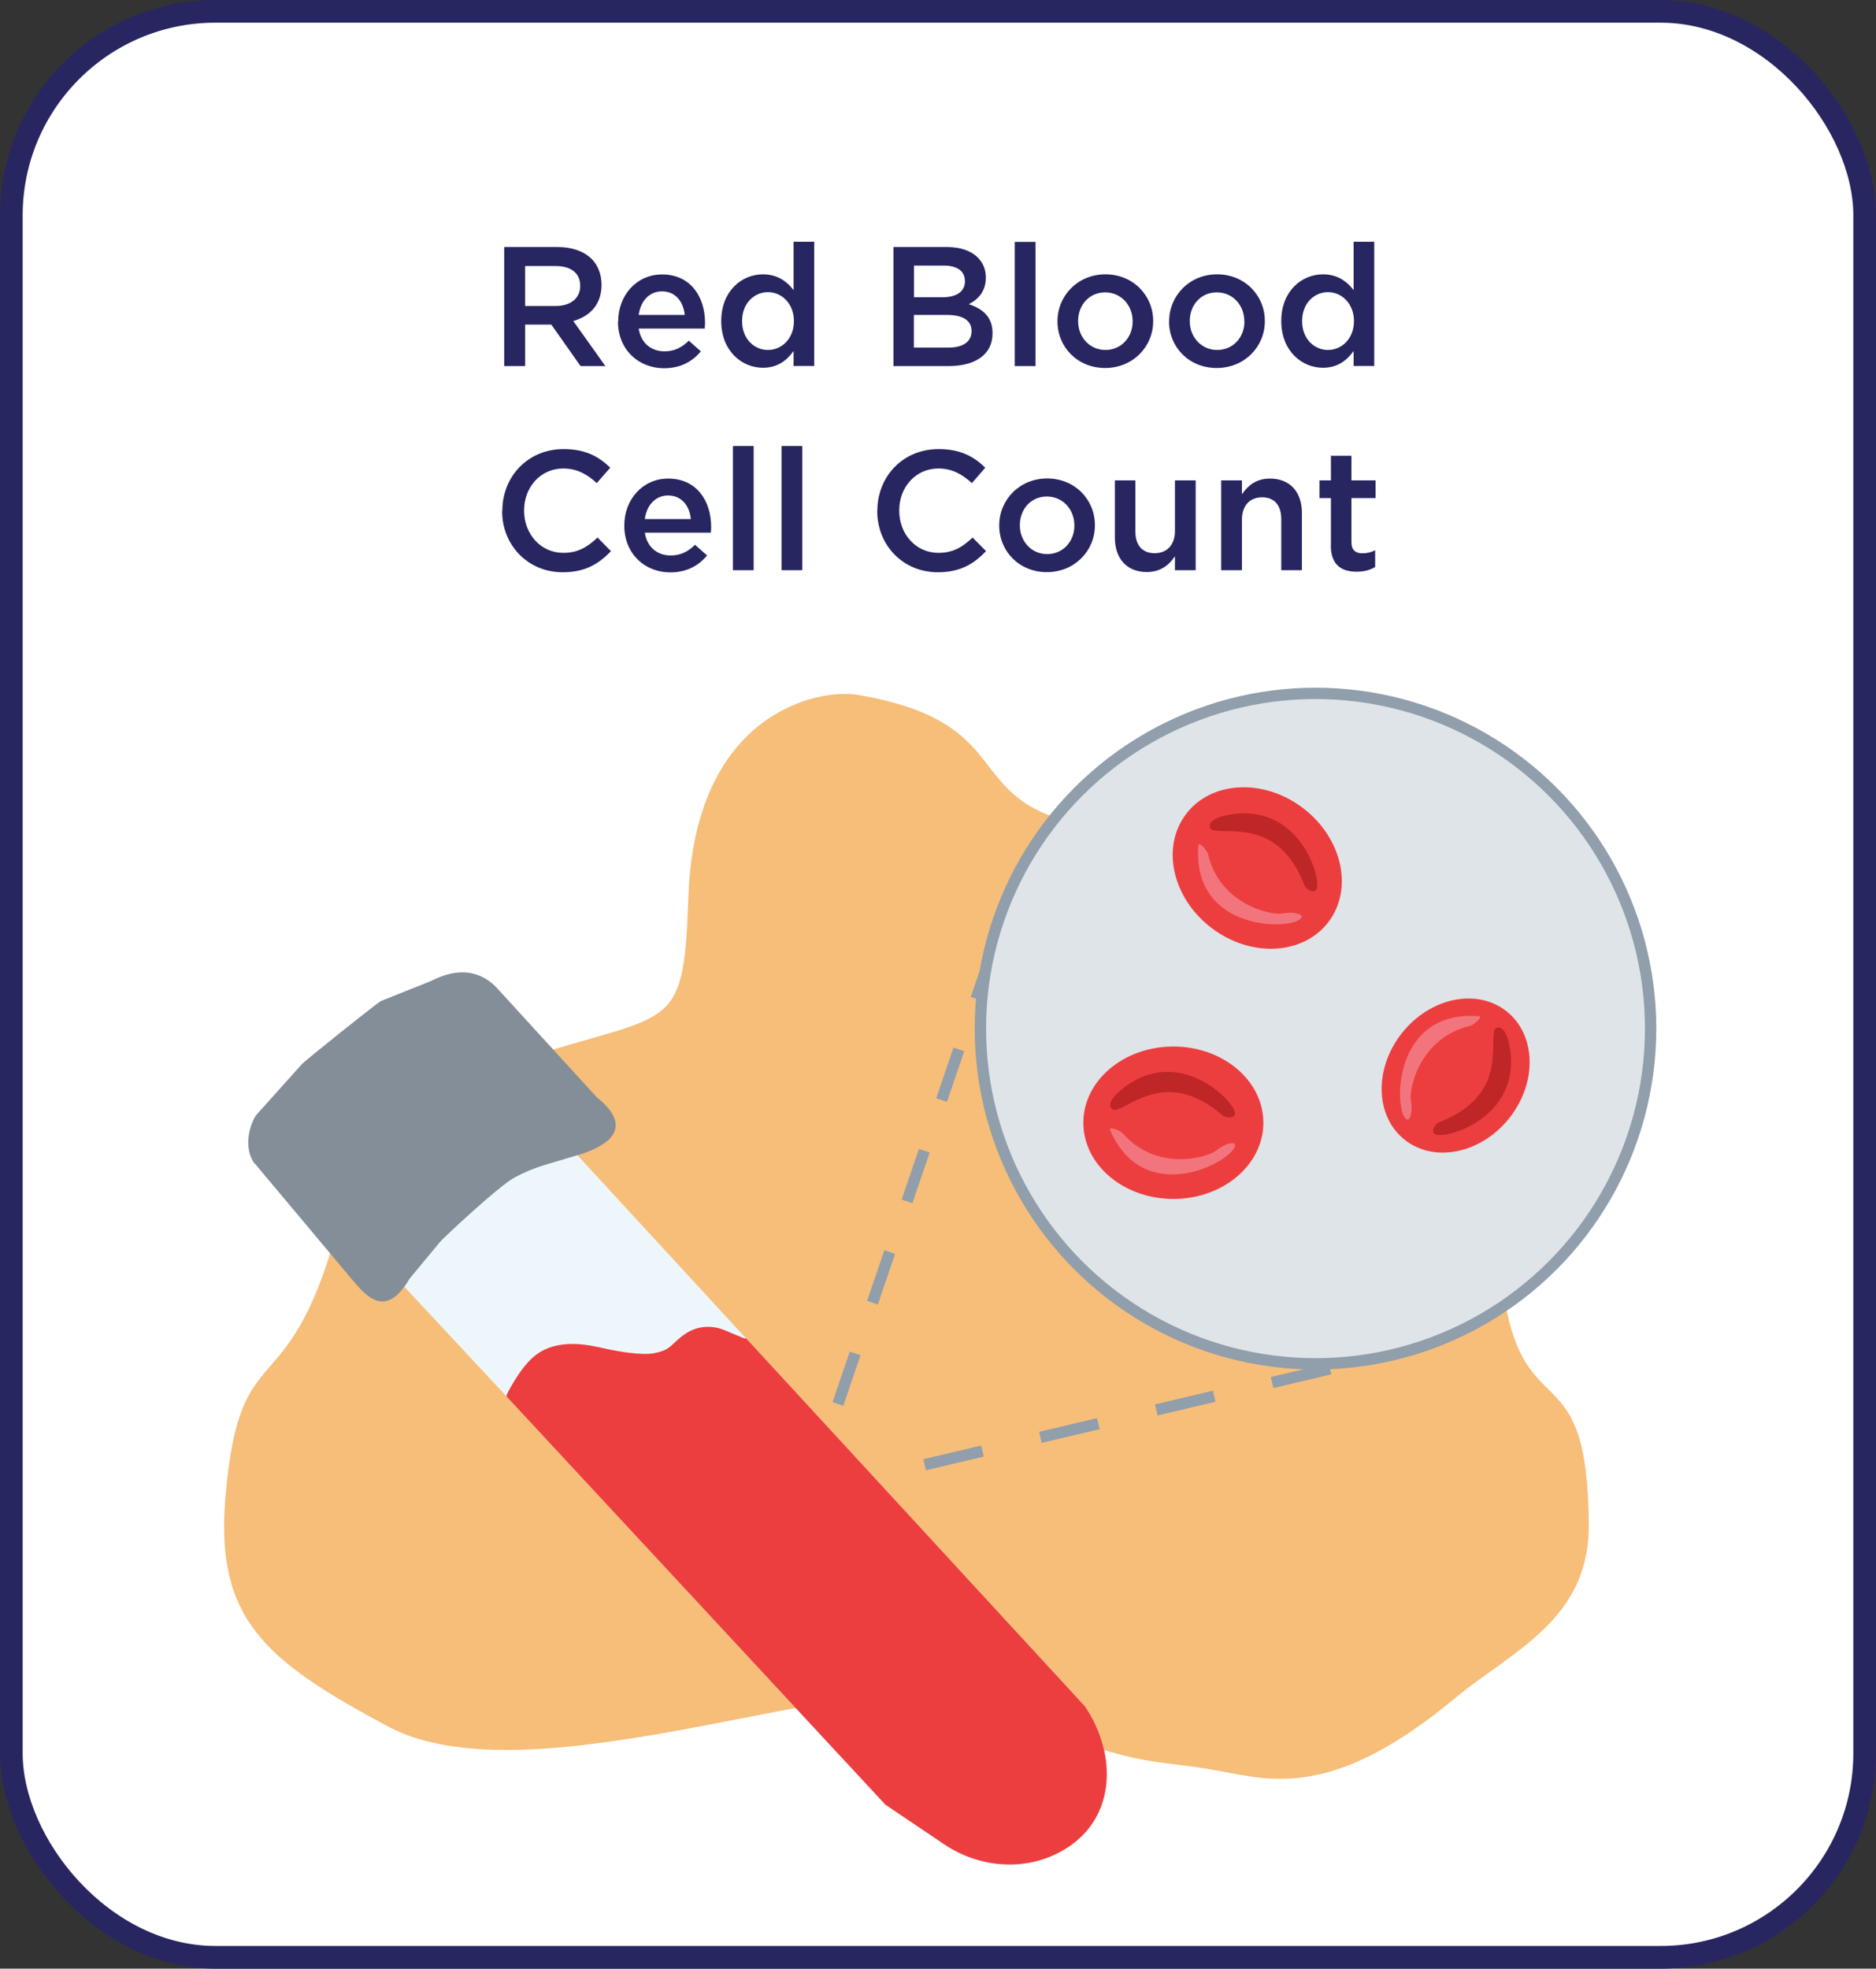<?xml version="1.0" encoding="UTF-8"?>
<svg id="Layer_2" data-name="Layer 2" xmlns="http://www.w3.org/2000/svg" viewBox="0 0 165.48 173.59">
  <rect x="0" y="0" width="165.48" height="173.59" fill="#333333" stroke="none"/>
  <defs>
    <style>
      .cls-1 {
        stroke-dasharray: 0 0 4.72 4.72;
      }

      .cls-1, .cls-2, .cls-3, .cls-4, .cls-5 {
        stroke-miterlimit: 10;
      }

      .cls-1, .cls-3, .cls-4, .cls-5 {
        stroke: #919eac;
      }

      .cls-1, .cls-4, .cls-5 {
        fill: none;
      }

      .cls-2 {
        fill: #fff;
        stroke: #282661;
        stroke-width: 2px;
      }

      .cls-3 {
        fill: #dfe4e8;
      }

      .cls-5 {
        stroke-dasharray: 0 0 5.25 5.25;
      }

      .cls-6 {
        fill: #282661;
      }

      .cls-6, .cls-7, .cls-8, .cls-9, .cls-10, .cls-11, .cls-12 {
        stroke-width: 0px;
      }

      .cls-7 {
        fill: #bf2627;
      }

      .cls-8 {
        fill: #848e98;
      }

      .cls-9 {
        fill: #ed3e3f;
      }

      .cls-10 {
        fill: #edf7fb;
      }

      .cls-11 {
        fill: #f2757d;
      }

      .cls-12 {
        fill: #f6be79;
      }
    </style>
  </defs>
  <g id="Cards_Updated_Copy_Outlined_" data-name="Cards (Updated | Copy Outlined)">
    <g>
      <rect id="Border" class="cls-2" x="1" y="1" width="163.48" height="171.59" rx="18" ry="18"/>
      <path class="cls-12" d="m30.09,107.1c4.47-17.45,8.04-11.32,18.05-14.36,11.35-3.44,12.19-2.15,12.58-13.64.56-16.37,11.58-18.41,14.94-17.83,13.13,2.24,9.65,8.15,17.42,10.82,8.75,3,17.91,5.43,29.3,20.65,7.39,9.87,9.64,13.81,9.84,17.23,1.08,17.61,7.88,7.58,7.92,24.61.02,8.28-6.88,11.08-11.74,15.12-9.84,8.18-15.21,7.56-19.97,6.62-7.88-1.55-7.26.17-21.94-6.36-9.09-4.04-39.2,9.29-52.3,2.26-10.77-5.78-15.24-9.41-14.3-20.27,1.29-15.06,5.65-7.08,10.2-24.84Z"/>
      <path class="cls-10" d="m23.42,100.33l21.23,22.77,33.45,36.03,5.28,3.57c2.58,1.74,5.85,2.28,8.77,1.22,6.37-2.31,6.66-8.85,3.56-13.44h0s-55.06-59.78-55.06-59.78l-17.23,9.63Z"/>
      <g>
        <line class="cls-4" x1="89.96" y1="76.77" x2="89.16" y2="79.13"/>
        <line class="cls-1" x1="87.63" y1="83.6" x2="73.16" y2="126"/>
        <line class="cls-4" x1="72.4" y1="128.23" x2="71.59" y2="130.59"/>
      </g>
      <g>
        <line class="cls-4" x1="124.86" y1="118.92" x2="122.43" y2="119.49"/>
        <line class="cls-5" x1="117.32" y1="120.7" x2="79.01" y2="129.76"/>
        <line class="cls-4" x1="76.46" y1="130.37" x2="74.02" y2="130.94"/>
      </g>
      <path class="cls-9" d="m44.69,122.99v.16s33.39,35.96,33.39,35.96c0,0,.02.02.03.03l5.15,3.47c3,2.03,6.9,2.42,10.12.76,5.16-2.67,5.22-8.63,2.33-12.9h0s-29.85-32.41-29.85-32.41c-.05-.05-.13-.07-.2-.04l-1.78-.74c-1.11-.46-2.38-.36-3.38.3-1.35.89-1.19,1.45-2.86,1.75-1.08.19-3.12-.16-4.19-.4-1.5-.34-4.32-1.02-6.36.69-1.3,1.09-2.4,3.37-2.4,3.37Z"/>
      <path class="cls-8" d="m22.47,102.59l8.53,10.17c1.34,1.6,3.03,3.56,5.13-.01l2.71-3.27c.22-.27,5.09-4.85,6.53-5.64.85-.46,1.74-.83,2.66-1.11l3.48-1.04c.84-.34,5.12-1.74,1.12-4.95l-8.73-9.55c-.59-.64-2.43-2.47-5.87-.69l-4.41,1.76c-.36.17-6.71,5.26-6.98,5.56l-4.03,4.49c-.23.26-1.38,2.49-.17,4.29Z"/>
      <circle class="cls-3" cx="116.04" cy="90.7" r="29.56"/>
      <ellipse class="cls-9" cx="103.5" cy="99" rx="7.94" ry="6.72"/>
      <ellipse class="cls-9" cx="110.9" cy="76.53" rx="6.65" ry="7.88" transform="translate(-16.93 119.14) rotate(-53.04)"/>
      <ellipse class="cls-9" cx="128.4" cy="94.83" rx="7.23" ry="6.04" transform="translate(-25.76 136.24) rotate(-51.48)"/>
      <g>
        <path class="cls-7" d="m106.92,73.18c-.25-.08-.65-.9,1.3-1.3,5.87-1.2,8.08,4.58,7.97,6.26-.06.86-.97.33-1.12-.07-2.32-5.96-6.73-4.44-8.15-4.89Z"/>
        <path class="cls-11" d="m106.56,75.33c-.08-.35-.82-1.16-.85-.8-.62,7.71,8.43,7.54,9.09,6.39.2-.35-.86-.54-1.61-.38-1.04.22-5.59-.77-6.63-5.21Z"/>
      </g>
      <g>
        <path class="cls-7" d="m131.83,90.81c.08-.25.9-.65,1.3,1.3,1.2,5.87-4.58,8.08-6.26,7.97-.86-.06-.33-.97.07-1.12,5.96-2.32,4.44-6.73,4.89-8.15Z"/>
        <path class="cls-11" d="m129.67,90.46c.35-.08,1.16-.82.8-.85-7.71-.62-7.54,8.43-6.39,9.09.35.2.54-.86.38-1.61-.22-1.04.77-5.59,5.21-6.63Z"/>
      </g>
      <g>
        <path class="cls-7" d="m98.34,97.87c-.26.05-1-.49.54-1.76,4.61-3.83,9.28.24,9.98,1.77.36.79-.7.74-1.02.47-4.85-4.17-8.03-.74-9.49-.48Z"/>
        <path class="cls-11" d="m99.04,99.94c-.24-.27-1.27-.64-1.13-.31,3.08,7.09,10.99,2.68,11.03,1.35.01-.41-1.01-.07-1.6.43-.82.69-5.29,1.95-8.3-1.47Z"/>
      </g>
      <g>
        <path class="cls-6" d="m44.48,21.78h4.68c1.32,0,2.35.39,3.03,1.05.55.57.87,1.35.87,2.27v.03c0,1.73-1.04,2.76-2.49,3.18l2.83,3.97h-2.19l-2.58-3.66h-2.31v3.66h-1.84v-10.5Zm4.54,5.2c1.32,0,2.16-.69,2.16-1.75v-.03c0-1.12-.81-1.74-2.17-1.74h-2.69v3.52h2.7Z"/>
        <path class="cls-6" d="m54.53,28.35v-.03c0-2.26,1.61-4.12,3.87-4.12,2.52,0,3.79,1.98,3.79,4.26,0,.17-.01.33-.03.51h-5.82c.19,1.29,1.11,2.01,2.28,2.01.88,0,1.51-.33,2.14-.94l1.06.94c-.75.9-1.79,1.49-3.24,1.49-2.29,0-4.07-1.67-4.07-4.11Zm5.87-.58c-.12-1.17-.81-2.08-2.01-2.08-1.11,0-1.89.85-2.05,2.08h4.06Z"/>
        <path class="cls-6" d="m63.62,28.33v-.03c0-2.62,1.79-4.11,3.68-4.11,1.3,0,2.13.65,2.7,1.39v-4.26h1.82v10.95h-1.82v-1.32c-.58.82-1.41,1.48-2.7,1.48-1.86,0-3.68-1.48-3.68-4.11Zm6.41,0v-.03c0-1.53-1.08-2.54-2.29-2.54s-2.28.98-2.28,2.54v.03c0,1.53,1.05,2.53,2.28,2.53s2.29-1.02,2.29-2.53Z"/>
        <path class="cls-6" d="m78.8,21.78h4.71c1.2,0,2.14.33,2.74.93.46.46.71,1.05.71,1.74v.03c0,1.26-.72,1.94-1.5,2.34,1.23.42,2.09,1.12,2.09,2.55v.03c0,1.88-1.54,2.88-3.88,2.88h-4.86v-10.5Zm6.31,2.97c0-.82-.66-1.33-1.84-1.33h-2.65v2.79h2.52c1.18,0,1.98-.46,1.98-1.42v-.03Zm-1.58,3.02h-2.92v2.88h3.06c1.25,0,2.03-.5,2.03-1.44v-.03c0-.88-.71-1.41-2.16-1.41Z"/>
        <path class="cls-6" d="m89.51,21.33h1.83v10.95h-1.83v-10.95Z"/>
        <path class="cls-6" d="m93.28,28.36v-.03c0-2.27,1.8-4.14,4.23-4.14s4.21,1.85,4.21,4.11v.03c0,2.25-1.8,4.12-4.24,4.12s-4.2-1.85-4.2-4.1Zm6.63,0v-.03c0-1.4-1.01-2.55-2.43-2.55s-2.38,1.14-2.38,2.52v.03c0,1.38,1,2.53,2.41,2.53s2.4-1.14,2.4-2.5Z"/>
        <path class="cls-6" d="m103.13,28.36v-.03c0-2.27,1.8-4.14,4.23-4.14s4.21,1.85,4.21,4.11v.03c0,2.25-1.8,4.12-4.25,4.12s-4.2-1.85-4.2-4.1Zm6.63,0v-.03c0-1.4-1-2.55-2.43-2.55s-2.38,1.14-2.38,2.52v.03c0,1.38,1,2.53,2.42,2.53s2.4-1.14,2.4-2.5Z"/>
        <path class="cls-6" d="m113.02,28.33v-.03c0-2.62,1.79-4.11,3.68-4.11,1.3,0,2.13.65,2.7,1.39v-4.26h1.82v10.95h-1.82v-1.32c-.58.82-1.41,1.48-2.7,1.48-1.86,0-3.68-1.48-3.68-4.11Zm6.41,0v-.03c0-1.53-1.08-2.54-2.29-2.54s-2.28.98-2.28,2.54v.03c0,1.53,1.05,2.53,2.28,2.53s2.29-1.02,2.29-2.53Z"/>
        <path class="cls-6" d="m44.31,45.06v-.03c0-2.99,2.24-5.43,5.4-5.43,1.95,0,3.12.67,4.12,1.64l-1.19,1.36c-.85-.78-1.74-1.29-2.96-1.29-1.98,0-3.45,1.63-3.45,3.69v.03c0,2.06,1.46,3.72,3.46,3.72,1.29,0,2.12-.51,3.02-1.35l1.18,1.2c-1.09,1.14-2.29,1.86-4.26,1.86-3.07,0-5.34-2.39-5.34-5.4Z"/>
        <path class="cls-6" d="m55.07,46.35v-.03c0-2.26,1.61-4.12,3.87-4.12,2.52,0,3.79,1.98,3.79,4.26,0,.17-.01.33-.03.51h-5.82c.2,1.29,1.11,2.01,2.28,2.01.88,0,1.51-.33,2.15-.94l1.06.94c-.75.9-1.79,1.49-3.24,1.49-2.29,0-4.06-1.67-4.06-4.11Zm5.87-.58c-.12-1.17-.81-2.08-2.01-2.08-1.11,0-1.89.85-2.05,2.08h4.07Z"/>
        <path class="cls-6" d="m64.65,39.33h1.83v10.95h-1.83v-10.95Z"/>
        <path class="cls-6" d="m68.94,39.33h1.83v10.95h-1.83v-10.95Z"/>
        <path class="cls-6" d="m77.39,45.06v-.03c0-2.99,2.23-5.43,5.4-5.43,1.95,0,3.12.67,4.12,1.64l-1.18,1.36c-.86-.78-1.74-1.29-2.96-1.29-1.98,0-3.45,1.63-3.45,3.69v.03c0,2.06,1.46,3.72,3.46,3.72,1.29,0,2.12-.51,3.01-1.35l1.19,1.2c-1.1,1.14-2.29,1.86-4.26,1.86-3.08,0-5.34-2.39-5.34-5.4Z"/>
        <path class="cls-6" d="m88.14,46.36v-.03c0-2.27,1.8-4.14,4.23-4.14s4.21,1.85,4.21,4.11v.03c0,2.25-1.8,4.12-4.24,4.12s-4.2-1.85-4.2-4.1Zm6.63,0v-.03c0-1.4-1.01-2.55-2.43-2.55s-2.38,1.14-2.38,2.52v.03c0,1.38,1,2.53,2.41,2.53s2.4-1.14,2.4-2.5Z"/>
        <path class="cls-6" d="m98.34,47.4v-5.04h1.81v4.5c0,1.23.62,1.92,1.7,1.92s1.79-.72,1.79-1.95v-4.47h1.83v7.92h-1.83v-1.23c-.51.75-1.25,1.39-2.48,1.39-1.78,0-2.82-1.2-2.82-3.04Z"/>
        <path class="cls-6" d="m107.72,42.36h1.83v1.22c.51-.74,1.24-1.38,2.47-1.38,1.79,0,2.82,1.2,2.82,3.03v5.05h-1.82v-4.5c0-1.23-.61-1.93-1.69-1.93s-1.78.73-1.78,1.96v4.47h-1.83v-7.92Z"/>
        <path class="cls-6" d="m117.4,48.09v-4.17h-1.01v-1.56h1.01v-2.17h1.81v2.17h2.13v1.56h-2.13v3.88c0,.71.36.99.97.99.41,0,.77-.09,1.12-.27v1.48c-.45.26-.94.41-1.63.41-1.33,0-2.28-.58-2.28-2.33Z"/>
      </g>
    </g>
  </g>
</svg>